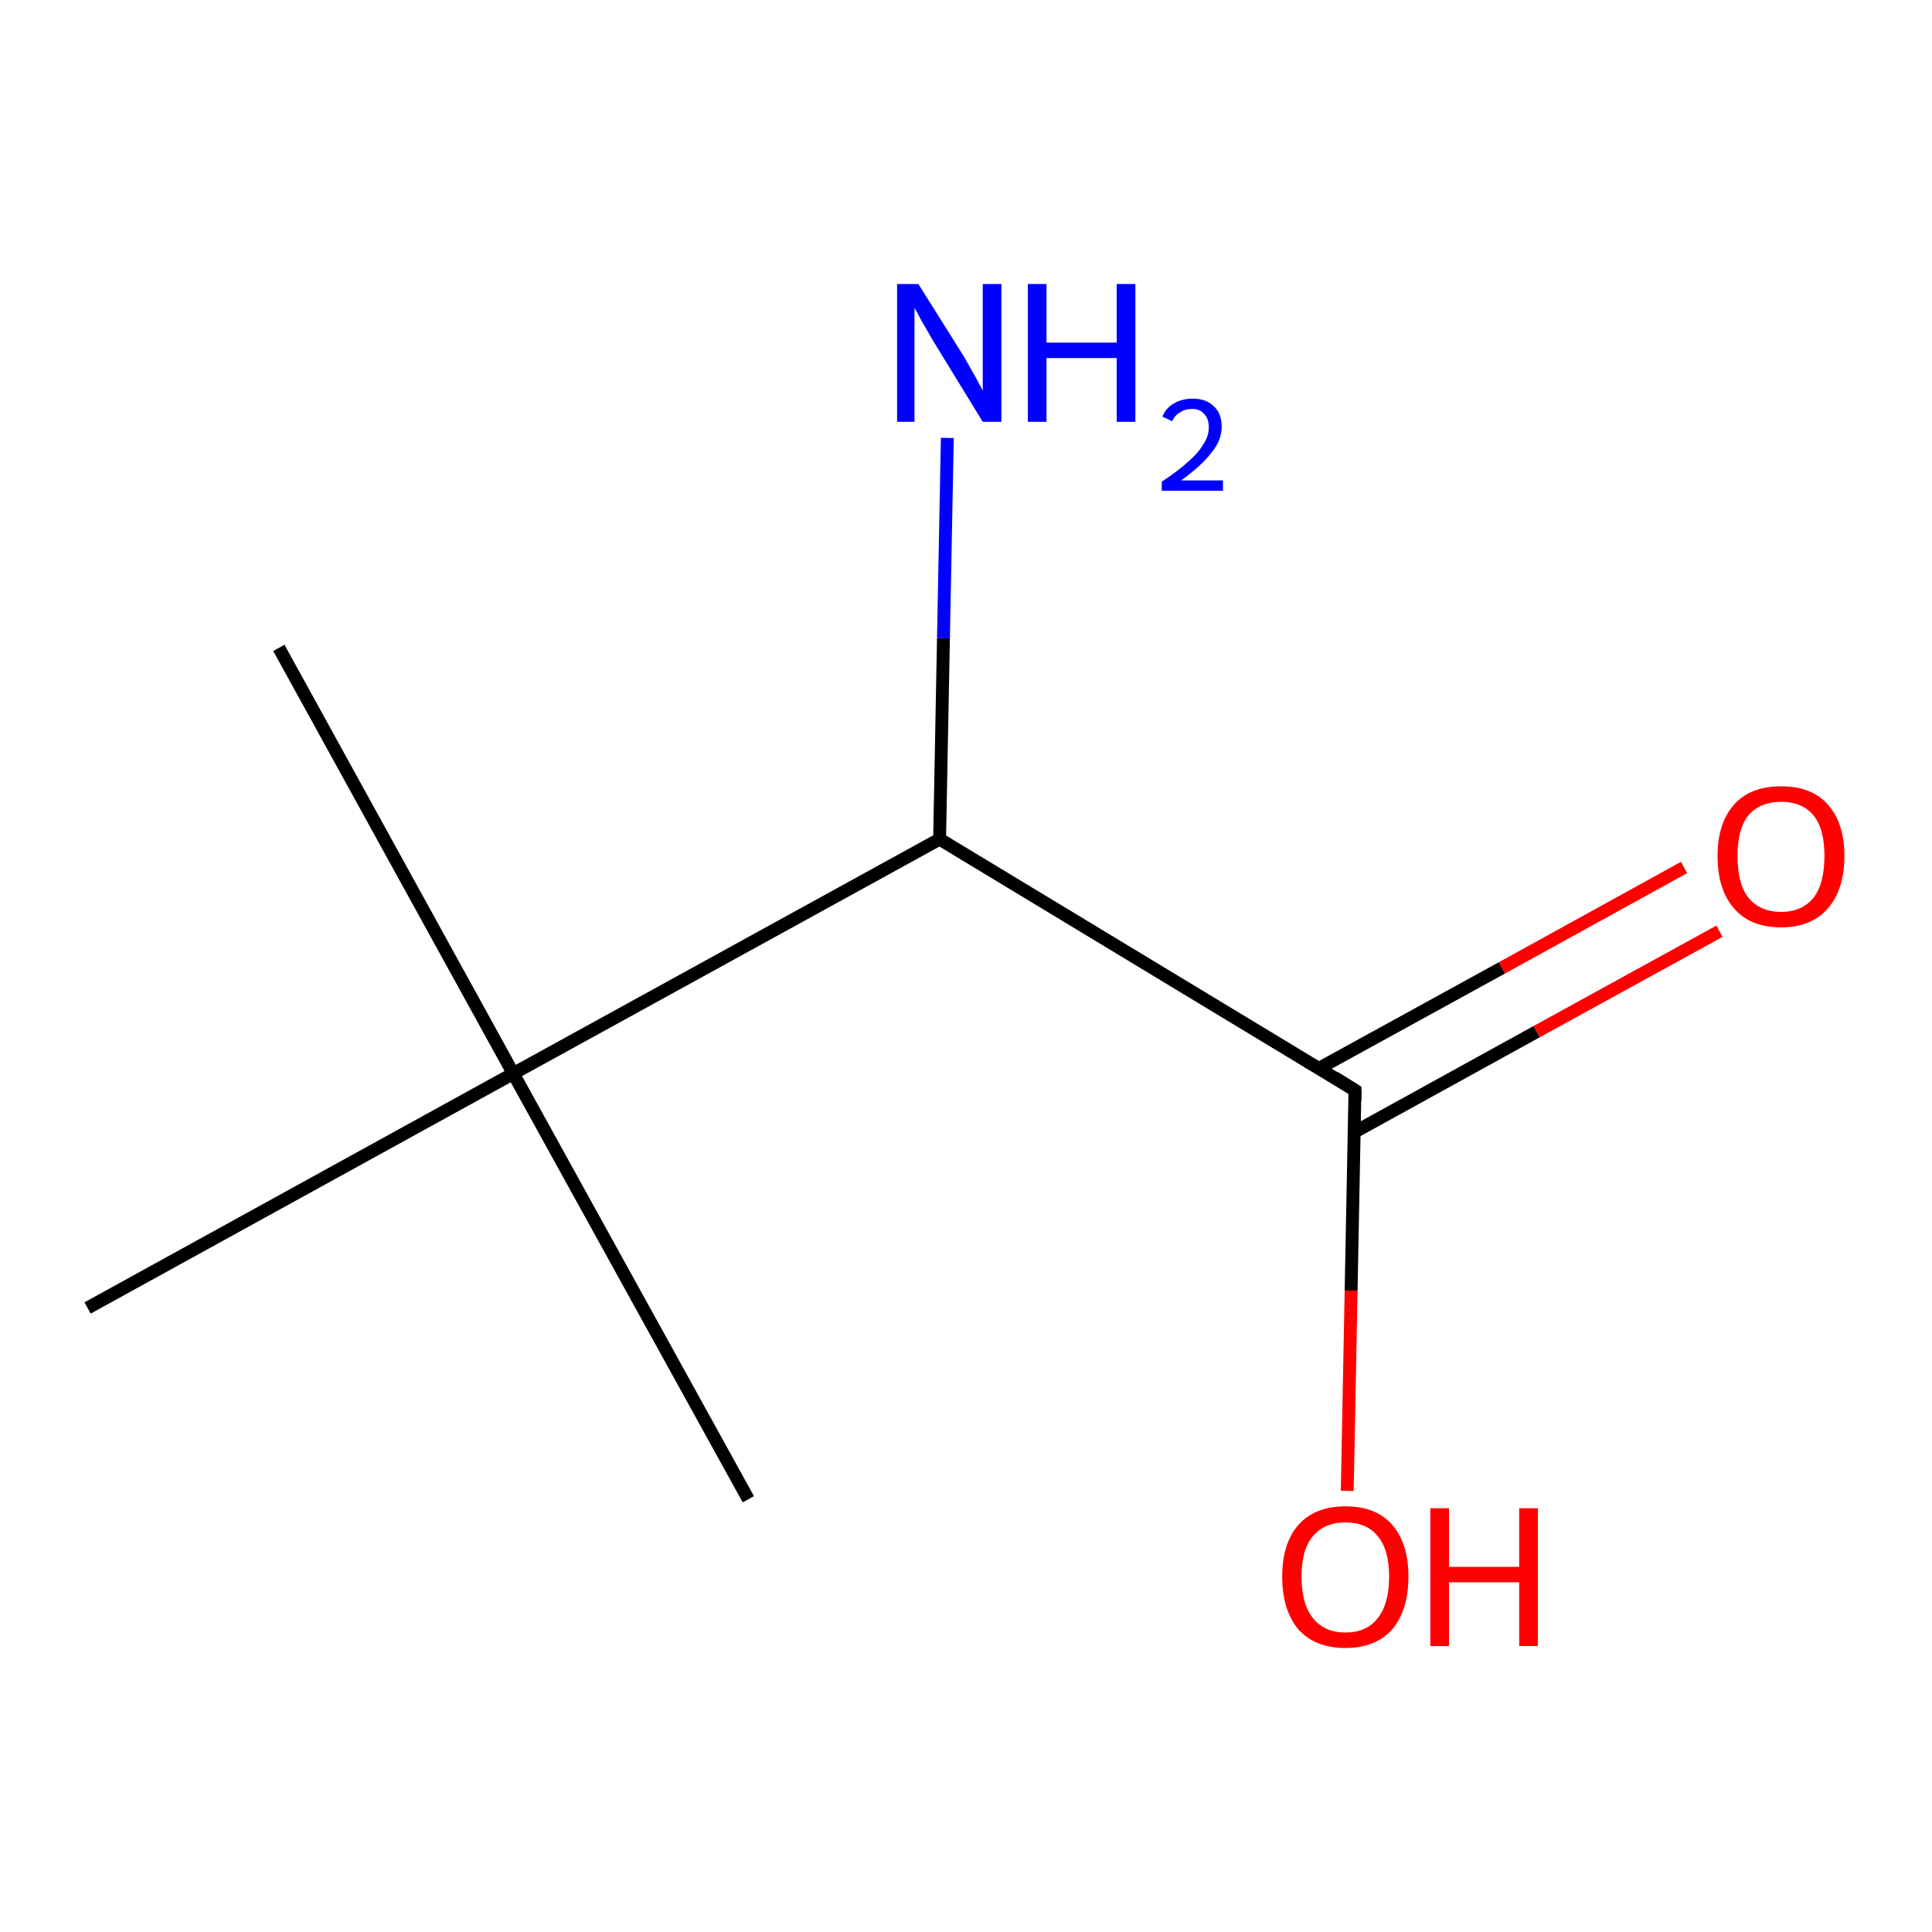 <?xml version='1.0' encoding='iso-8859-1'?>
<svg version='1.1' baseProfile='full'
              xmlns='http://www.w3.org/2000/svg'
                      xmlns:rdkit='http://www.rdkit.org/xml'
                      xmlns:xlink='http://www.w3.org/1999/xlink'
                  xml:space='preserve'
width='300px' height='300px' viewBox='0 0 300 300'>
<!-- END OF HEADER -->
<rect style='opacity:1.0;fill:#FFFFFF;stroke:none' width='300.0' height='300.0' x='0.0' y='0.0'> </rect>
<path class='bond-0 atom-0 atom-1' d='M 267.0,144.6 L 238.6,160.2' style='fill:none;fill-rule:evenodd;stroke:#FF0000;stroke-width:2.0px;stroke-linecap:butt;stroke-linejoin:miter;stroke-opacity:1' />
<path class='bond-0 atom-0 atom-1' d='M 238.6,160.2 L 210.3,175.8' style='fill:none;fill-rule:evenodd;stroke:#000000;stroke-width:2.0px;stroke-linecap:butt;stroke-linejoin:miter;stroke-opacity:1' />
<path class='bond-0 atom-0 atom-1' d='M 261.5,134.7 L 233.2,150.3' style='fill:none;fill-rule:evenodd;stroke:#FF0000;stroke-width:2.0px;stroke-linecap:butt;stroke-linejoin:miter;stroke-opacity:1' />
<path class='bond-0 atom-0 atom-1' d='M 233.2,150.3 L 204.8,165.9' style='fill:none;fill-rule:evenodd;stroke:#000000;stroke-width:2.0px;stroke-linecap:butt;stroke-linejoin:miter;stroke-opacity:1' />
<path class='bond-1 atom-1 atom-2' d='M 210.4,169.3 L 209.8,200.4' style='fill:none;fill-rule:evenodd;stroke:#000000;stroke-width:2.0px;stroke-linecap:butt;stroke-linejoin:miter;stroke-opacity:1' />
<path class='bond-1 atom-1 atom-2' d='M 209.8,200.4 L 209.2,231.5' style='fill:none;fill-rule:evenodd;stroke:#FF0000;stroke-width:2.0px;stroke-linecap:butt;stroke-linejoin:miter;stroke-opacity:1' />
<path class='bond-2 atom-1 atom-3' d='M 210.4,169.3 L 145.9,130.3' style='fill:none;fill-rule:evenodd;stroke:#000000;stroke-width:2.0px;stroke-linecap:butt;stroke-linejoin:miter;stroke-opacity:1' />
<path class='bond-3 atom-3 atom-4' d='M 145.9,130.3 L 146.5,99.1' style='fill:none;fill-rule:evenodd;stroke:#000000;stroke-width:2.0px;stroke-linecap:butt;stroke-linejoin:miter;stroke-opacity:1' />
<path class='bond-3 atom-3 atom-4' d='M 146.5,99.1 L 147.1,68.0' style='fill:none;fill-rule:evenodd;stroke:#0000FF;stroke-width:2.0px;stroke-linecap:butt;stroke-linejoin:miter;stroke-opacity:1' />
<path class='bond-4 atom-3 atom-5' d='M 145.9,130.3 L 79.7,166.7' style='fill:none;fill-rule:evenodd;stroke:#000000;stroke-width:2.0px;stroke-linecap:butt;stroke-linejoin:miter;stroke-opacity:1' />
<path class='bond-5 atom-5 atom-6' d='M 79.7,166.7 L 43.3,100.6' style='fill:none;fill-rule:evenodd;stroke:#000000;stroke-width:2.0px;stroke-linecap:butt;stroke-linejoin:miter;stroke-opacity:1' />
<path class='bond-6 atom-5 atom-7' d='M 79.7,166.7 L 116.2,232.8' style='fill:none;fill-rule:evenodd;stroke:#000000;stroke-width:2.0px;stroke-linecap:butt;stroke-linejoin:miter;stroke-opacity:1' />
<path class='bond-7 atom-5 atom-8' d='M 79.7,166.7 L 13.6,203.1' style='fill:none;fill-rule:evenodd;stroke:#000000;stroke-width:2.0px;stroke-linecap:butt;stroke-linejoin:miter;stroke-opacity:1' />
<path d='M 210.4,170.9 L 210.4,169.3 L 207.2,167.3' style='fill:none;stroke:#000000;stroke-width:2.0px;stroke-linecap:butt;stroke-linejoin:miter;stroke-opacity:1;' />
<path class='atom-0' d='M 266.7 132.9
Q 266.7 127.8, 269.3 124.9
Q 271.8 122.1, 276.6 122.1
Q 281.3 122.1, 283.8 124.9
Q 286.4 127.8, 286.4 132.9
Q 286.4 138.1, 283.8 141.1
Q 281.2 144.0, 276.6 144.0
Q 271.8 144.0, 269.3 141.1
Q 266.7 138.2, 266.7 132.9
M 276.6 141.6
Q 279.8 141.6, 281.6 139.4
Q 283.3 137.2, 283.3 132.9
Q 283.3 128.7, 281.6 126.6
Q 279.8 124.5, 276.6 124.5
Q 273.3 124.5, 271.5 126.6
Q 269.8 128.7, 269.8 132.9
Q 269.8 137.3, 271.5 139.4
Q 273.3 141.6, 276.6 141.6
' fill='#FF0000'/>
<path class='atom-2' d='M 199.1 244.8
Q 199.1 239.7, 201.6 236.8
Q 204.2 233.9, 208.9 233.9
Q 213.7 233.9, 216.2 236.8
Q 218.7 239.7, 218.7 244.8
Q 218.7 250.0, 216.2 253.0
Q 213.6 255.9, 208.9 255.9
Q 204.2 255.9, 201.6 253.0
Q 199.1 250.0, 199.1 244.8
M 208.9 253.5
Q 212.2 253.5, 213.9 251.3
Q 215.7 249.1, 215.7 244.8
Q 215.7 240.6, 213.9 238.5
Q 212.2 236.4, 208.9 236.4
Q 205.7 236.4, 203.9 238.5
Q 202.1 240.6, 202.1 244.8
Q 202.1 249.1, 203.9 251.3
Q 205.7 253.5, 208.9 253.5
' fill='#FF0000'/>
<path class='atom-2' d='M 222.1 234.2
L 225.0 234.2
L 225.0 243.3
L 235.9 243.3
L 235.9 234.2
L 238.8 234.2
L 238.8 255.6
L 235.9 255.6
L 235.9 245.7
L 225.0 245.7
L 225.0 255.6
L 222.1 255.6
L 222.1 234.2
' fill='#FF0000'/>
<path class='atom-4' d='M 142.6 44.1
L 149.7 55.4
Q 150.3 56.5, 151.5 58.6
Q 152.6 60.6, 152.6 60.7
L 152.6 44.1
L 155.5 44.1
L 155.5 65.5
L 152.6 65.5
L 145.0 53.1
Q 144.2 51.7, 143.2 50.0
Q 142.3 48.3, 142.0 47.8
L 142.0 65.5
L 139.3 65.5
L 139.3 44.1
L 142.6 44.1
' fill='#0000FF'/>
<path class='atom-4' d='M 159.6 44.1
L 162.5 44.1
L 162.5 53.2
L 173.4 53.2
L 173.4 44.1
L 176.3 44.1
L 176.3 65.5
L 173.4 65.5
L 173.4 55.6
L 162.5 55.6
L 162.5 65.5
L 159.6 65.5
L 159.6 44.1
' fill='#0000FF'/>
<path class='atom-4' d='M 180.5 64.7
Q 181.0 63.4, 182.2 62.7
Q 183.5 61.9, 185.2 61.9
Q 187.3 61.9, 188.5 63.1
Q 189.7 64.2, 189.7 66.3
Q 189.7 68.4, 188.1 70.3
Q 186.6 72.3, 183.4 74.6
L 189.9 74.6
L 189.9 76.2
L 180.4 76.2
L 180.4 74.8
Q 183.1 73.0, 184.6 71.6
Q 186.2 70.2, 186.9 68.9
Q 187.7 67.7, 187.7 66.4
Q 187.7 65.0, 187.0 64.3
Q 186.3 63.5, 185.2 63.5
Q 184.0 63.5, 183.3 64.0
Q 182.5 64.4, 182.0 65.4
L 180.5 64.7
' fill='#0000FF'/>
</svg>
